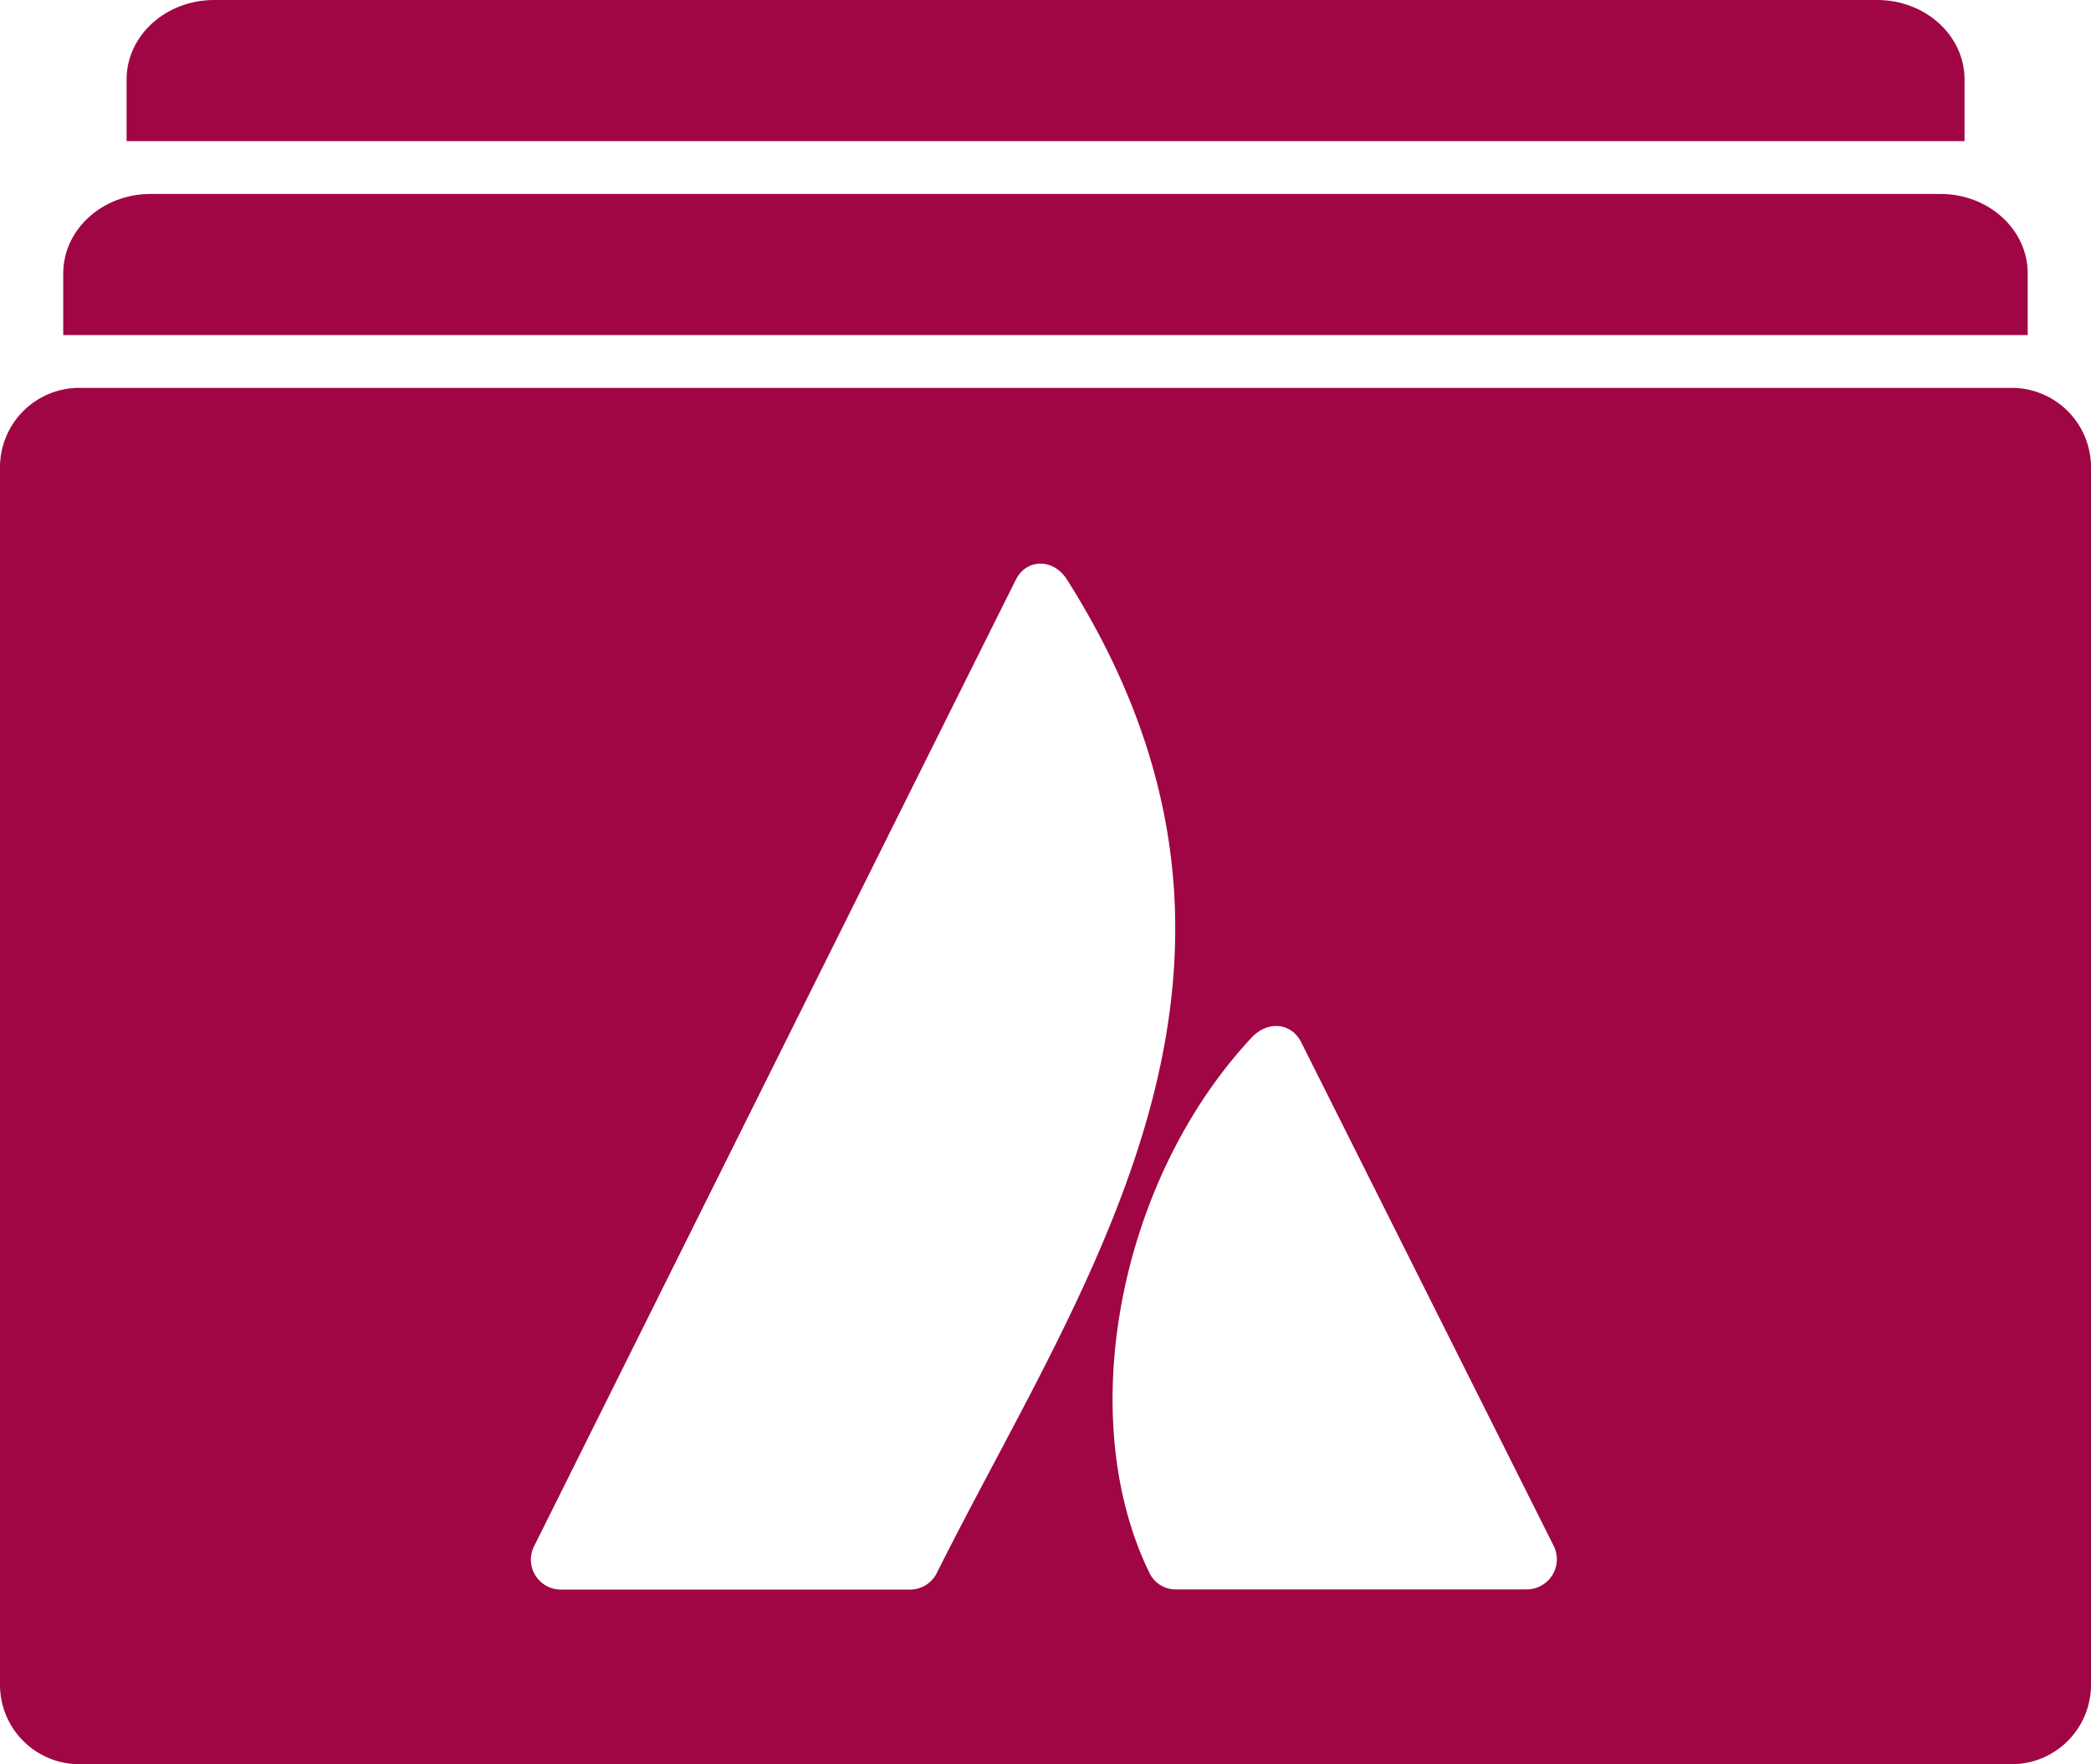 <svg id="Livello_1" data-name="Livello 1" xmlns="http://www.w3.org/2000/svg" fill="#a00644" viewBox="0 0 908.5 766.51"><path d="M881,118.76v26.81H27.48V118.76c0-19.06,17-34.5,38-34.5H843.07C864,84.26,881,99.7,881,118.76Z"/><path d="M853.56,34.5V61.32H55V34.5c0-19,17-34.5,38-34.5H815.6C836.56,0,853.56,15.45,853.56,34.5Z"/><path d="M874,168.51H34.5A34.5,34.5,0,0,0,0,203V732a34.5,34.5,0,0,0,34.5,34.5H874A34.49,34.49,0,0,0,908.5,732V203A34.5,34.5,0,0,0,874,168.51ZM395.41,690.63H243.75a13,13,0,0,1-11.67-18.89S436.24,262,441.38,251.85c4.61-9.23,16.36-9.4,22.28.09,106.48,168.37,7.4,303.49-56.58,431.38A13,13,0,0,1,395.41,690.63Zm268-.08H511a12.57,12.57,0,0,1-11.66-7.32c-33-67.73-13.15-170.9,44.57-232.53h0c6.71-7.14,17.15-6.71,21.59,2.43L675.05,671.65A13.09,13.09,0,0,1,663.38,690.55Z"/></svg>